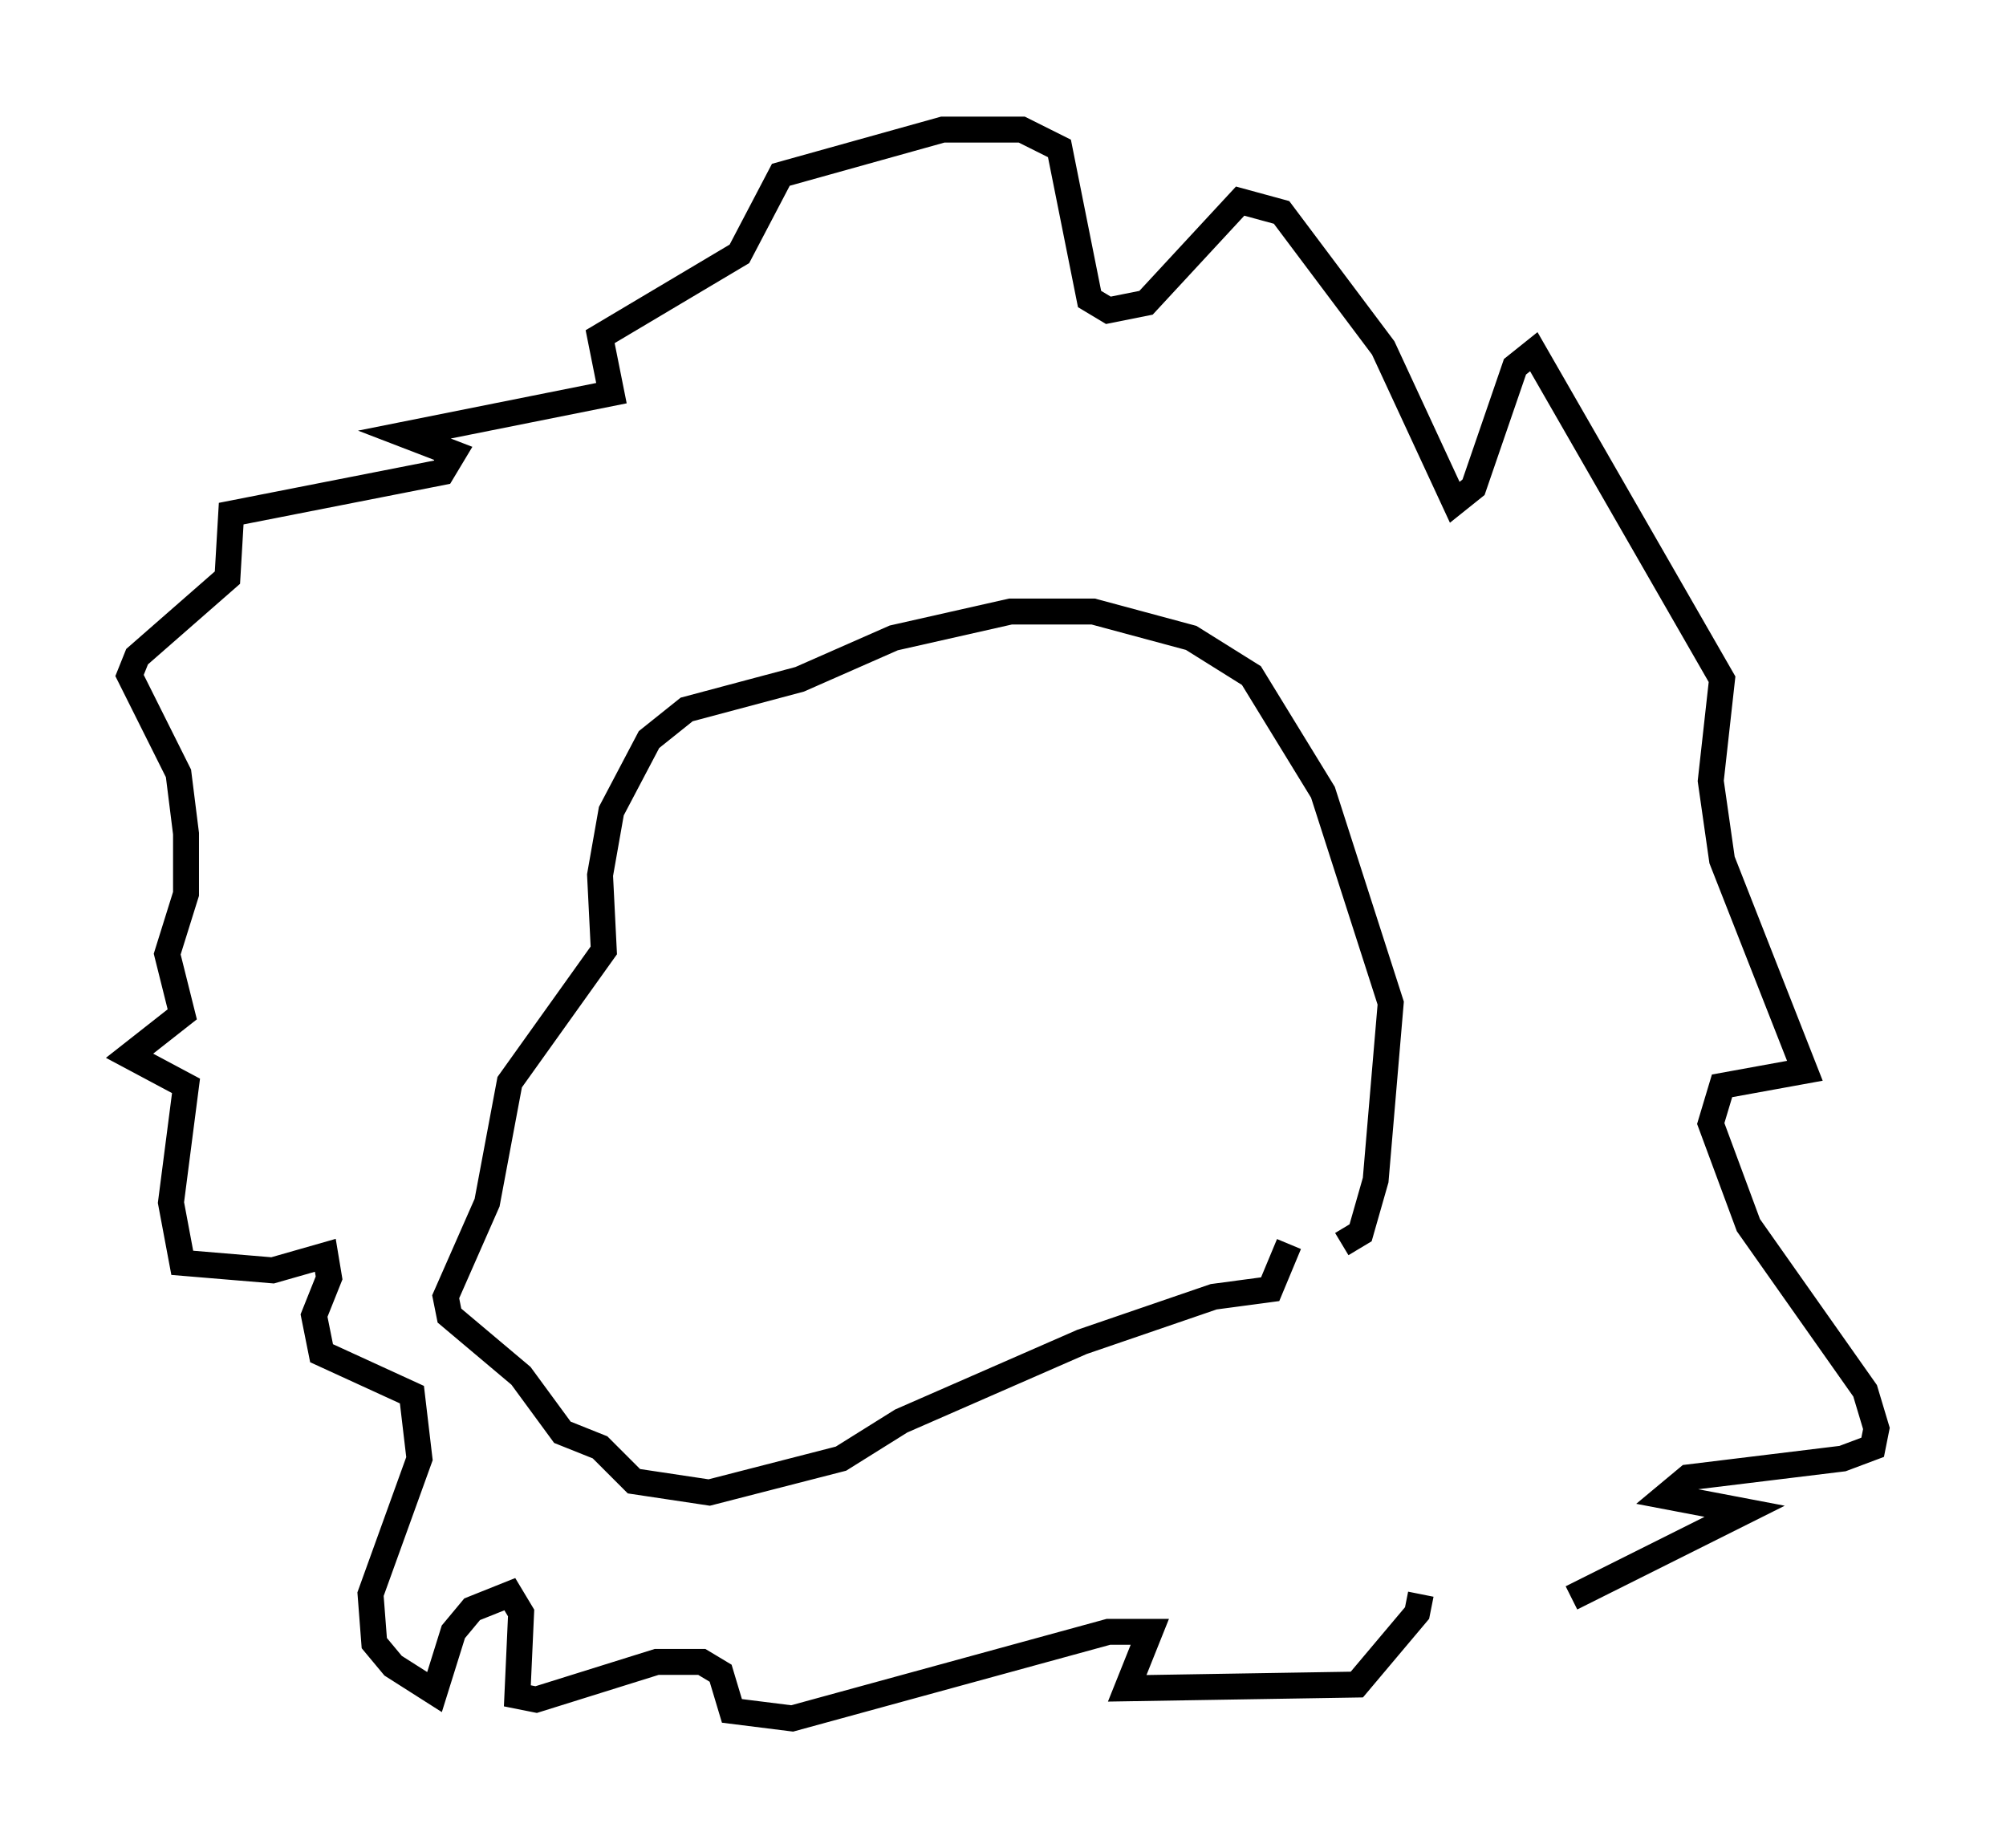 <?xml version="1.0" encoding="utf-8" ?>
<svg baseProfile="full" height="71.296" version="1.1" width="77.397" xmlns="http://www.w3.org/2000/svg" xmlns:ev="http://www.w3.org/2001/xml-events" xmlns:xlink="http://www.w3.org/1999/xlink"><defs /><rect fill="white" height="71.296" width="77.397" x="0" y="0" /><path d="M54.385, 62.084 m6.246, -0.436 l6.682, -3.341 -3.05, -0.581 l0.872, -0.726 5.955, -0.726 l1.162, -0.436 0.145, -0.726 l-0.436, -1.453 -4.503, -6.391 l-1.453, -3.922 0.436, -1.453 l3.196, -0.581 -3.196, -8.134 l-0.436, -3.05 0.436, -3.922 l-7.263, -12.637 -0.726, 0.581 l-1.598, 4.648 -0.726, 0.581 l-2.76, -5.955 -3.922, -5.229 l-1.598, -0.436 -3.631, 3.922 l-1.453, 0.291 -0.726, -0.436 l-1.162, -5.81 -1.453, -0.726 l-3.05, 0.0 -6.246, 1.743 l-1.598, 3.05 -5.374, 3.196 l0.436, 2.179 -7.989, 1.598 l1.888, 0.726 -0.436, 0.726 l-8.134, 1.598 -0.145, 2.469 l-3.486, 3.05 -0.291, 0.726 l1.888, 3.777 0.291, 2.324 l0.0, 2.324 -0.726, 2.324 l0.581, 2.324 -2.034, 1.598 l2.179, 1.162 -0.581, 4.503 l0.436, 2.324 3.486, 0.291 l2.034, -0.581 0.145, 0.872 l-0.581, 1.453 0.291, 1.453 l3.486, 1.598 0.291, 2.469 l-1.888, 5.229 0.145, 1.888 l0.726, 0.872 1.598, 1.017 l0.726, -2.324 0.726, -0.872 l1.453, -0.581 0.436, 0.726 l-0.145, 3.196 0.726, 0.145 l4.648, -1.453 1.743, 0.0 l0.726, 0.436 0.436, 1.453 l2.324, 0.291 12.201, -3.341 l1.598, 0.0 -0.872, 2.179 l8.86, -0.145 2.324, -2.76 l0.145, -0.726 m-3.05, -13.508 l0.726, -0.436 0.581, -2.034 l0.581, -6.827 -2.615, -8.134 l-2.76, -4.503 -2.324, -1.453 l-3.777, -1.017 -3.196, 0.0 l-4.503, 1.017 -3.631, 1.598 l-4.358, 1.162 -1.453, 1.162 l-1.453, 2.76 -0.436, 2.469 l0.145, 2.905 -3.631, 5.084 l-0.872, 4.648 -1.598, 3.631 l0.145, 0.726 2.76, 2.324 l1.598, 2.179 1.453, 0.581 l1.307, 1.307 2.905, 0.436 l5.084, -1.307 2.324, -1.453 l6.972, -3.05 5.084, -1.743 l2.179, -0.291 0.726, -1.743 " fill="none" stroke="black" stroke-width="1" /></svg>